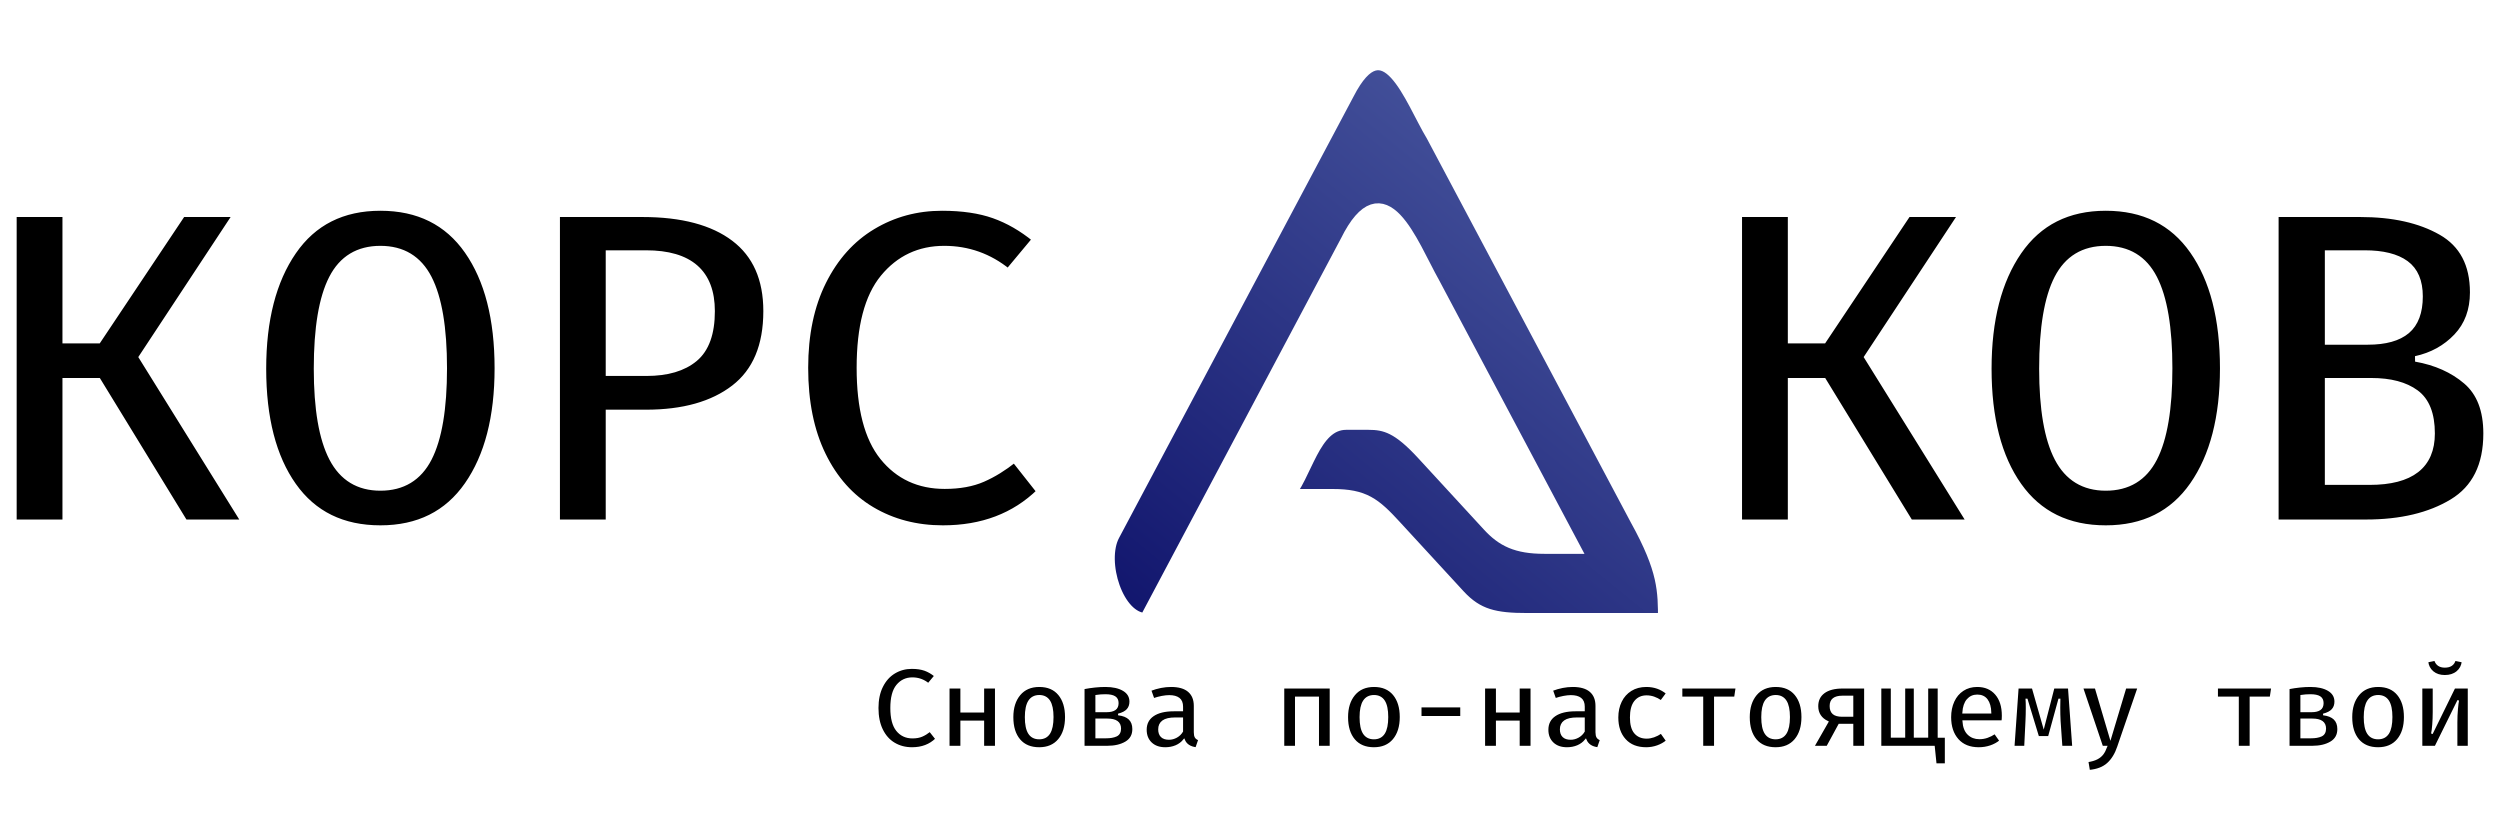 <?xml version="1.0" encoding="utf-8"?>
<svg viewBox="0 0 900 300" xmlns="http://www.w3.org/2000/svg">
  <path d="M 23.483 137.079 L 23.483 188.027 L 5 188.027 L 5 77.126 L 23.483 77.126 L 23.483 122.612 L 35.378 122.612 L 65.754 77.126 L 84.88 77.126 L 50.967 128.56 L 87.933 188.027 L 66.559 188.027 L 35.378 137.079 L 23.483 137.079 Z M 179.051 132.575 C 179.051 150.151 175.435 164.135 168.203 174.526 C 160.971 184.921 150.549 190.119 136.943 190.119 C 123.333 190.119 112.913 185.001 105.68 174.769 C 98.448 164.535 94.831 150.525 94.831 132.74 C 94.831 115.165 98.448 101.128 105.68 90.627 C 112.913 80.125 123.333 74.875 136.943 74.875 C 150.549 74.875 160.971 80.045 168.203 90.386 C 175.435 100.728 179.051 114.79 179.051 132.575 Z M 159.925 132.575 C 159.925 118.006 158.103 107.183 154.461 100.112 C 150.818 93.038 144.978 89.504 136.943 89.504 C 128.907 89.504 123.066 93.038 119.424 100.112 C 115.781 107.183 113.96 118.058 113.96 132.74 C 113.96 147.203 115.805 157.972 119.503 165.044 C 123.201 172.116 129.012 175.652 136.943 175.652 C 144.978 175.652 150.818 172.116 154.461 165.044 C 158.103 157.972 159.925 147.15 159.925 132.575 Z M 275.798 112.004 C 275.798 124.434 271.941 133.622 264.225 139.569 C 256.512 145.516 245.956 148.487 232.561 148.487 L 219.06 148.487 L 219.06 188.027 L 200.577 188.027 L 200.577 77.126 L 231.277 77.126 C 245.529 77.126 256.512 80.045 264.225 85.886 C 271.941 91.725 275.798 100.431 275.798 112.004 Z M 256.352 112.004 C 256.352 98.075 248.42 91.109 232.561 91.109 L 219.06 91.109 L 219.06 134.344 L 232.724 134.344 C 240.223 134.344 246.037 132.633 250.161 129.202 C 254.288 125.772 256.352 120.04 256.352 112.004 Z M 339.126 74.875 C 346.413 74.875 352.626 75.785 357.77 77.609 C 362.912 79.432 367.841 82.271 372.558 86.127 L 362.912 97.698 C 356.161 92.236 348.5 89.504 339.928 89.504 C 330.926 89.504 323.589 92.958 317.908 99.868 C 312.23 106.78 309.391 117.629 309.391 132.415 C 309.391 146.987 312.177 157.733 317.748 164.642 C 323.322 171.554 330.766 175.009 340.087 175.009 C 345.447 175.009 350.028 174.18 353.832 172.515 C 357.637 170.854 361.411 168.528 365.162 165.528 L 374.164 176.939 C 365.162 185.724 353.589 190.119 339.446 190.119 C 329.91 190.119 321.392 187.894 313.89 183.448 C 306.39 179.002 300.527 172.437 296.293 163.757 C 292.059 155.079 289.945 144.631 289.945 132.415 C 289.945 120.417 292.115 110.077 296.454 101.398 C 300.793 92.717 306.712 86.127 314.213 81.626 C 321.713 77.126 330.017 74.875 339.126 74.875 Z M 644.618 137.079 L 644.618 188.027 L 626.133 188.027 L 626.133 77.126 L 644.618 77.126 L 644.618 122.612 L 656.512 122.612 L 686.889 77.126 L 706.016 77.126 L 672.101 128.56 L 709.068 188.027 L 687.692 188.027 L 656.512 137.079 L 644.618 137.079 Z M 800.187 132.575 C 800.187 150.151 796.568 164.135 789.338 174.526 C 782.105 184.921 771.684 190.119 758.076 190.119 C 744.468 190.119 734.046 185.001 726.815 174.769 C 719.582 164.535 715.965 150.525 715.965 132.74 C 715.965 115.165 719.582 101.128 726.815 90.627 C 734.046 80.125 744.468 74.875 758.076 74.875 C 771.684 74.875 782.105 80.045 789.338 90.386 C 796.568 100.728 800.187 114.79 800.187 132.575 Z M 781.061 132.575 C 781.061 118.006 779.238 107.183 775.593 100.112 C 771.951 93.038 766.112 89.504 758.076 89.504 C 750.04 89.504 744.198 93.038 740.557 100.112 C 736.916 107.183 735.093 118.058 735.093 132.74 C 735.093 147.203 736.938 157.972 740.636 165.044 C 744.334 172.116 750.147 175.652 758.076 175.652 C 766.112 175.652 771.951 172.116 775.593 165.044 C 779.238 157.972 781.061 147.15 781.061 132.575 Z M 895 156.043 C 895 167.508 890.927 175.708 882.786 180.633 C 874.643 185.562 864.301 188.027 851.766 188.027 L 819.299 188.027 L 819.299 77.126 L 849.675 77.126 C 861.463 77.126 871.159 79.296 878.766 83.634 C 886.376 87.974 890.177 95.182 890.177 105.254 C 890.177 111.683 888.225 116.962 884.313 121.085 C 880.402 125.211 875.498 127.918 869.605 129.202 C 876.893 130.489 882.946 133.193 887.767 137.319 C 892.59 141.445 895 147.685 895 156.043 Z M 871.213 106.699 C 871.213 101.235 869.526 97.274 866.148 94.805 C 862.775 92.343 857.821 91.109 851.283 91.109 L 837.943 91.109 L 837.943 123.093 L 852.407 123.093 C 858.731 123.093 863.445 121.78 866.554 119.158 C 869.659 116.529 871.213 112.379 871.213 106.699 Z M 875.553 156.043 C 875.553 149.077 873.624 144.176 869.766 141.339 C 865.909 138.5 860.553 137.079 853.693 137.079 L 837.943 137.079 L 837.943 173.561 L 853.051 173.561 C 868.053 173.561 875.553 167.722 875.553 156.043 Z" style="stroke: rgb(255, 255, 255); stroke-width: 2px;"/>
  <path d="M 328.25 240.497 C 330.073 240.497 331.624 240.726 332.912 241.182 C 334.196 241.637 335.429 242.347 336.606 243.31 L 334.196 246.206 C 332.511 244.837 330.595 244.155 328.451 244.155 C 326.2 244.155 324.365 245.018 322.946 246.749 C 321.524 248.475 320.817 251.189 320.817 254.883 C 320.817 258.528 321.513 261.212 322.906 262.939 C 324.298 264.667 326.163 265.533 328.494 265.533 C 329.833 265.533 330.975 265.326 331.926 264.909 C 332.877 264.495 333.821 263.91 334.759 263.162 L 337.011 266.014 C 334.759 268.211 331.868 269.307 328.333 269.307 C 325.944 269.307 323.817 268.751 321.941 267.641 C 320.067 266.529 318.601 264.888 317.543 262.718 C 316.483 260.549 315.955 257.937 315.955 254.883 C 315.955 251.885 316.497 249.299 317.582 247.131 C 318.666 244.961 320.148 243.31 322.02 242.186 C 323.898 241.062 325.971 240.497 328.25 240.497 Z M 353.99 259.709 L 346.036 259.709 L 346.036 268.786 L 341.534 268.786 L 341.534 247.571 L 346.036 247.571 L 346.036 256.21 L 353.99 256.21 L 353.99 247.571 L 358.49 247.571 L 358.49 268.786 L 353.99 268.786 L 353.99 259.709 Z M 374.146 247.008 C 377.2 247.008 379.558 248.006 381.219 250.001 C 382.878 251.997 383.709 254.708 383.709 258.139 C 383.709 261.567 382.867 264.286 381.179 266.294 C 379.492 268.304 377.134 269.307 374.108 269.307 C 371.055 269.307 368.687 268.326 367.014 266.355 C 365.343 264.385 364.505 261.661 364.505 258.178 C 364.505 254.804 365.353 252.098 367.055 250.06 C 368.757 248.027 371.122 247.008 374.146 247.008 Z M 374.146 250.504 C 372.515 250.504 371.288 251.132 370.47 252.393 C 369.655 253.651 369.245 255.581 369.245 258.178 C 369.245 260.803 369.647 262.738 370.451 263.987 C 371.253 265.231 372.473 265.853 374.108 265.853 C 375.74 265.853 376.96 265.225 377.763 263.964 C 378.566 262.705 378.969 260.763 378.969 258.139 C 378.969 255.542 378.566 253.615 377.763 252.374 C 376.96 251.128 375.754 250.504 374.146 250.504 Z M 402.556 257.212 C 406.147 257.617 407.938 259.371 407.938 262.479 C 407.938 264.595 407.06 266.174 405.311 267.219 C 403.554 268.265 401.324 268.786 398.618 268.786 L 390.138 268.786 L 390.138 247.811 C 392.95 247.274 395.55 247.008 397.935 247.008 C 400.667 247.008 402.842 247.497 404.465 248.475 C 406.086 249.45 406.895 250.824 406.895 252.594 C 406.895 253.774 406.548 254.745 405.852 255.506 C 405.154 256.268 404.057 256.839 402.556 257.212 Z M 397.935 250.223 C 396.785 250.223 395.685 250.304 394.64 250.465 L 394.64 256.09 L 398.377 256.09 C 399.691 256.09 400.686 255.853 401.371 255.386 C 402.054 254.92 402.395 254.16 402.395 253.116 C 402.395 252.098 402.034 251.363 401.31 250.906 C 400.589 250.45 399.462 250.223 397.935 250.223 Z M 398.137 265.493 C 399.716 265.493 400.971 265.27 401.893 264.83 C 402.818 264.385 403.277 263.538 403.277 262.277 C 403.277 260.08 401.737 258.982 398.658 258.982 L 394.64 258.982 L 394.64 265.493 L 398.137 265.493 Z M 430.069 263.602 C 430.069 264.406 430.186 265.003 430.427 265.391 C 430.668 265.778 431.085 266.067 431.674 266.253 L 430.628 269.307 C 428.405 269.042 426.947 268.064 426.249 266.375 C 425.472 267.34 424.503 268.07 423.337 268.566 C 422.17 269.062 420.893 269.307 419.5 269.307 C 417.355 269.307 415.656 268.706 414.397 267.501 C 413.135 266.294 412.507 264.704 412.507 262.718 C 412.507 260.496 413.385 258.783 415.138 257.575 C 416.892 256.37 419.377 255.767 422.59 255.767 L 425.604 255.767 L 425.604 254.398 C 425.604 253.061 425.205 252.085 424.402 251.468 C 423.595 250.852 422.43 250.545 420.906 250.545 C 420.157 250.545 419.284 250.639 418.293 250.824 C 417.304 251.013 416.298 251.281 415.279 251.631 L 414.155 248.453 C 416.698 247.49 419.178 247.008 421.589 247.008 C 424.402 247.008 426.515 247.626 427.936 248.859 C 429.358 250.087 430.069 251.843 430.069 254.12 L 430.069 263.602 Z M 420.827 266.014 C 421.763 266.014 422.667 265.773 423.538 265.29 C 424.407 264.808 425.097 264.139 425.604 263.281 L 425.604 258.581 L 423.115 258.581 C 421.08 258.581 419.593 258.923 418.656 259.606 C 417.717 260.289 417.25 261.274 417.25 262.558 C 417.25 263.682 417.551 264.544 418.152 265.128 C 418.754 265.718 419.644 266.014 420.827 266.014 Z M 474.534 251.066 L 466.498 251.066 L 466.498 268.786 L 462.034 268.786 L 462.034 247.571 L 478.993 247.571 L 478.993 268.786 L 474.534 268.786 L 474.534 251.066 Z M 494.649 247.008 C 497.702 247.008 500.06 248.006 501.72 250.001 C 503.381 251.997 504.212 254.708 504.212 258.139 C 504.212 261.567 503.365 264.286 501.68 266.294 C 499.993 268.304 497.633 269.307 494.607 269.307 C 491.554 269.307 489.188 268.326 487.515 266.355 C 485.842 264.385 485.005 261.661 485.005 258.178 C 485.005 254.804 485.856 252.098 487.556 250.06 C 489.258 248.027 491.619 247.008 494.649 247.008 Z M 494.649 250.504 C 493.015 250.504 491.787 251.132 490.974 252.393 C 490.154 253.651 489.746 255.581 489.746 258.178 C 489.746 260.803 490.148 262.738 490.951 263.987 C 491.757 265.231 492.976 265.853 494.607 265.853 C 496.24 265.853 497.461 265.225 498.266 263.964 C 499.068 262.705 499.468 260.763 499.468 258.139 C 499.468 255.542 499.068 253.615 498.266 252.374 C 497.461 251.128 496.255 250.504 494.649 250.504 Z M 511.445 254.363 L 525.991 254.363 L 525.991 258.057 L 511.445 258.057 L 511.445 254.363 Z M 546.789 259.709 L 538.833 259.709 L 538.833 268.786 L 534.333 268.786 L 534.333 247.571 L 538.833 247.571 L 538.833 256.21 L 546.789 256.21 L 546.789 247.571 L 551.291 247.571 L 551.291 268.786 L 546.789 268.786 L 546.789 259.709 Z M 574.673 263.602 C 574.673 264.406 574.798 265.003 575.038 265.391 C 575.278 265.778 575.696 266.067 576.283 266.253 L 575.237 269.307 C 573.014 269.042 571.554 268.064 570.86 266.375 C 570.081 267.34 569.11 268.07 567.943 268.566 C 566.778 269.062 565.5 269.307 564.108 269.307 C 561.965 269.307 560.263 268.706 559.006 267.501 C 557.745 266.294 557.119 264.704 557.119 262.718 C 557.119 260.496 557.994 258.783 559.749 257.575 C 561.504 256.37 563.985 255.767 567.202 255.767 L 570.215 255.767 L 570.215 254.398 C 570.215 253.061 569.813 252.085 569.012 251.468 C 568.207 250.852 567.041 250.545 565.515 250.545 C 564.765 250.545 563.891 250.639 562.903 250.824 C 561.911 251.013 560.905 251.281 559.891 251.631 L 558.763 248.453 C 561.31 247.49 563.787 247.008 566.198 247.008 C 569.012 247.008 571.127 247.626 572.546 248.859 C 573.967 250.087 574.673 251.843 574.673 254.12 L 574.673 263.602 Z M 565.433 266.014 C 566.373 266.014 567.274 265.773 568.145 265.29 C 569.017 264.808 569.706 264.139 570.215 263.281 L 570.215 258.581 L 567.723 258.581 C 565.689 258.581 564.203 258.923 563.264 259.606 C 562.325 260.289 561.857 261.274 561.857 262.558 C 561.857 263.682 562.159 264.544 562.763 265.128 C 563.366 265.718 564.256 266.014 565.433 266.014 Z M 592.783 265.613 C 594.471 265.613 596.214 265.009 598.007 263.803 L 600.056 266.698 C 599.117 267.501 597.994 268.137 596.681 268.607 C 595.366 269.073 594.017 269.307 592.623 269.307 C 589.382 269.307 586.851 268.31 585.029 266.316 C 583.205 264.321 582.294 261.649 582.294 258.297 C 582.294 256.129 582.711 254.194 583.543 252.495 C 584.371 250.791 585.572 249.45 587.138 248.475 C 588.705 247.497 590.56 247.008 592.702 247.008 C 595.516 247.008 597.966 247.866 600.056 249.581 L 597.966 252.393 C 596.253 251.213 594.526 250.625 592.783 250.625 C 591.015 250.625 589.621 251.261 588.605 252.534 C 587.586 253.807 587.077 255.726 587.077 258.297 C 587.077 260.815 587.586 262.665 588.605 263.846 C 589.621 265.023 591.015 265.613 592.783 265.613 Z M 624.592 251.066 L 617.358 251.066 L 617.358 268.786 L 612.858 268.786 L 612.858 251.066 L 605.342 251.066 L 605.342 247.571 L 625.113 247.571 L 624.592 251.066 Z M 639.256 247.008 C 642.31 247.008 644.668 248.006 646.327 250.001 C 647.989 251.997 648.819 254.708 648.819 258.139 C 648.819 261.567 647.978 264.286 646.289 266.294 C 644.6 268.304 642.243 269.307 639.219 269.307 C 636.163 269.307 633.796 268.326 632.123 266.355 C 630.453 264.385 629.614 261.661 629.614 258.178 C 629.614 254.804 630.463 252.098 632.165 250.06 C 633.867 248.027 636.231 247.008 639.256 247.008 Z M 639.256 250.504 C 637.624 250.504 636.399 251.132 635.58 252.393 C 634.765 253.651 634.355 255.581 634.355 258.178 C 634.355 260.803 634.756 262.738 635.562 263.987 C 636.364 265.231 637.583 265.853 639.219 265.853 C 640.85 265.853 642.069 265.225 642.873 263.964 C 643.675 262.705 644.079 260.763 644.079 258.139 C 644.079 255.542 643.675 253.615 642.873 252.374 C 642.069 251.128 640.863 250.504 639.256 250.504 Z M 671.387 247.571 L 671.387 268.786 L 666.887 268.786 L 666.887 260.872 L 662.107 260.872 L 657.806 268.786 L 652.865 268.786 L 657.968 259.868 C 656.763 259.303 655.844 258.546 655.214 257.595 C 654.587 256.648 654.27 255.528 654.27 254.239 C 654.27 252.125 655.054 250.484 656.622 249.318 C 658.19 248.154 660.434 247.571 663.353 247.571 L 671.387 247.571 Z M 666.887 257.736 L 666.887 250.746 L 663.272 250.746 C 661.826 250.746 660.748 251.028 660.037 251.588 C 659.328 252.151 658.972 253.007 658.972 254.16 C 658.972 255.391 659.313 256.294 659.997 256.873 C 660.679 257.449 661.76 257.736 663.231 257.736 L 666.887 257.736 Z M 700.439 265.29 L 700.439 275.094 L 696.863 275.094 L 696.219 268.786 L 676.973 268.786 L 676.973 247.571 L 680.992 247.571 L 680.992 265.251 L 685.572 265.251 L 685.572 247.571 L 689.268 247.571 L 689.268 265.251 L 693.851 265.251 L 693.851 247.571 L 697.866 247.571 L 697.866 265.29 L 700.439 265.29 Z M 706.773 259.626 C 706.909 261.688 707.503 263.237 708.56 264.266 C 709.621 265.297 710.953 265.814 712.561 265.814 C 713.55 265.814 714.496 265.658 715.392 265.351 C 716.29 265.044 717.207 264.58 718.147 263.964 L 720.076 266.698 C 719.084 267.527 717.918 268.171 716.579 268.624 C 715.239 269.081 713.834 269.307 712.361 269.307 C 709.117 269.307 706.599 268.299 704.805 266.275 C 703.014 264.25 702.112 261.552 702.112 258.178 C 702.112 256.063 702.501 254.155 703.277 252.453 C 704.056 250.751 705.183 249.419 706.656 248.453 C 708.126 247.49 709.842 247.008 711.796 247.008 C 714.609 247.008 716.84 247.952 718.487 249.839 C 720.133 251.728 720.959 254.32 720.959 257.617 C 720.959 258.421 720.918 259.089 720.839 259.626 L 706.773 259.626 Z M 711.838 250.343 C 710.39 250.343 709.211 250.865 708.303 251.911 C 707.39 252.954 706.868 254.508 706.735 256.569 L 716.579 256.569 C 716.525 254.563 716.095 253.022 715.292 251.95 C 714.49 250.879 713.339 250.343 711.838 250.343 Z M 746.298 268.786 L 742.157 268.786 L 741.517 259.626 C 741.433 258.017 741.394 256.37 741.394 254.682 C 741.394 253.452 741.407 252.5 741.433 251.83 L 741.273 251.83 L 737.577 265.29 L 733.76 265.29 L 729.663 251.83 L 729.503 251.83 C 729.557 252.5 729.582 253.532 729.582 254.924 C 729.582 256.556 729.541 258.139 729.462 259.666 L 729.017 268.786 L 724.919 268.786 L 726.405 247.571 L 731.75 247.571 L 735.728 261.513 L 739.305 247.571 L 744.77 247.571 L 746.298 268.786 Z M 762.49 268.867 C 761.632 271.439 760.394 273.454 758.774 274.913 C 757.154 276.373 754.922 277.224 752.083 277.466 L 751.522 274.09 C 752.914 273.875 754.038 273.549 754.894 273.106 C 755.755 272.665 756.438 272.109 756.945 271.439 C 757.453 270.771 757.909 269.885 758.312 268.786 L 756.785 268.786 L 749.634 247.571 L 754.415 247.571 L 759.758 265.653 L 765.183 247.571 L 769.802 247.571 L 762.49 268.867 Z M 817.404 251.066 L 810.172 251.066 L 810.172 268.786 L 805.672 268.786 L 805.672 251.066 L 798.157 251.066 L 798.157 247.571 L 817.925 247.571 L 817.404 251.066 Z M 836.357 257.212 C 839.946 257.617 841.739 259.371 841.739 262.479 C 841.739 264.595 840.862 266.174 839.11 267.219 C 837.356 268.265 835.125 268.786 832.417 268.786 L 823.939 268.786 L 823.939 247.811 C 826.752 247.274 829.351 247.008 831.737 247.008 C 834.468 247.008 836.643 247.497 838.265 248.475 C 839.885 249.45 840.695 250.824 840.695 252.594 C 840.695 253.774 840.346 254.745 839.651 255.506 C 838.953 256.268 837.858 256.839 836.357 257.212 Z M 831.737 250.223 C 830.583 250.223 829.486 250.304 828.439 250.465 L 828.439 256.09 L 832.177 256.09 C 833.489 256.09 834.487 255.853 835.17 255.386 C 835.855 254.92 836.195 254.16 836.195 253.116 C 836.195 252.098 835.831 251.363 835.11 250.906 C 834.387 250.45 833.26 250.223 831.737 250.223 Z M 831.935 265.493 C 833.518 265.493 834.768 265.27 835.694 264.83 C 836.615 264.385 837.08 263.538 837.08 262.277 C 837.08 260.08 835.539 258.982 832.458 258.982 L 828.439 258.982 L 828.439 265.493 L 831.935 265.493 Z M 856.15 247.008 C 859.203 247.008 861.56 248.006 863.22 250.001 C 864.884 251.997 865.711 254.708 865.711 258.139 C 865.711 261.567 864.867 264.286 863.181 266.294 C 861.494 268.304 859.135 269.307 856.109 269.307 C 853.054 269.307 850.689 268.326 849.015 266.355 C 847.343 264.385 846.505 261.661 846.505 258.178 C 846.505 254.804 847.355 252.098 849.059 250.06 C 850.759 248.027 853.122 247.008 856.15 247.008 Z M 856.15 250.504 C 854.515 250.504 853.289 251.132 852.472 252.393 C 851.655 253.651 851.246 255.581 851.246 258.178 C 851.246 260.803 851.649 262.738 852.452 263.987 C 853.257 265.231 854.475 265.853 856.109 265.853 C 857.743 265.853 858.96 265.225 859.767 263.964 C 860.569 262.705 860.969 260.763 860.969 258.139 C 860.969 255.542 860.569 253.615 859.767 252.374 C 858.96 251.128 857.756 250.504 856.15 250.504 Z M 888.697 268.786 L 884.357 268.786 L 884.357 260.066 C 884.357 258.378 884.424 256.792 884.557 255.306 C 884.693 253.82 884.825 252.768 884.959 252.151 L 876.761 268.786 L 871.738 268.786 L 871.738 247.571 L 876.078 247.571 L 876.078 256.33 C 876.078 257.883 876.018 259.424 875.899 260.953 C 875.777 262.479 875.637 263.538 875.476 264.125 L 883.593 247.571 L 888.697 247.571 L 888.697 268.786 Z M 880.137 243.31 C 878.369 243.31 876.924 242.834 875.797 241.885 C 874.674 240.933 874.03 239.696 873.869 238.17 L 876.602 237.604 C 877.109 239.239 878.291 240.055 880.137 240.055 C 882.093 240.055 883.298 239.239 883.754 237.604 L 886.527 238.17 C 886.365 239.696 885.708 240.933 884.557 241.885 C 883.408 242.834 881.933 243.31 880.137 243.31 Z" style="stroke: rgb(255, 255, 255); stroke-width: 0.6px;"/>
  <g id="Logo" transform="matrix(0.392, 0, 0, 0.426, 499.101, 122.99)" style="">
    <linearGradient id="SVGID_SVGID_1__1" gradientUnits="userSpaceOnUse" gradientTransform="matrix(1 0 0 1 0 0)" x1="134.686" y1="578.119" x2="481.58" y2="113.068">
      <stop offset="0" style="stop-color:#11156D;stop-opacity: 1"/>
      <stop offset="1" style="stop-color:#48569E;stop-opacity: 1"/>
    </linearGradient>
    <path style="stroke-dasharray: none; stroke-linecap: butt; stroke-dashoffset: 0; stroke-linejoin: miter; stroke-miterlimit: 4; fill: url('#SVGID_SVGID_1__1'); fill-rule: nonzero; opacity: 1; filter: url('#SVGID_437'); paint-order: fill; stroke: rgb(255, 255, 255); stroke-width: 13.084px;" transform=" translate(-256.03, -256.02)" d="M 486.2 405.6 L 298.8 81 c -19.9 -30.2 -43.9 -97.7 -78.7 -35.2 L 4.8 418.7 c -13.6 23.6 3.7 73.2 30.6 73.2 L 220 172 l 0 0 c 33.6 -62.5 58.1 1.4 78.8 35.4 l 127.8 221.4 h -25.5 c -25.5 0 -38.4 -6 -51.1 -18.8 l -60.2 -60.2 c -22.7 -22.7 -34.6 -25.8 -50.4 -25.8 h -20.2 c -31.1 0 -37.3 45.4 -56.1 63.1 h 43.7 c 28.7 0 38.2 7.2 56.8 25.8 l 58.7 58.7 c 17.2 17.2 33.7 20.3 63 20.3 H 512 C 512 466.2 512 448.5 486.2 405.6 z" stroke-linecap="round"/>
  </g>
</svg>